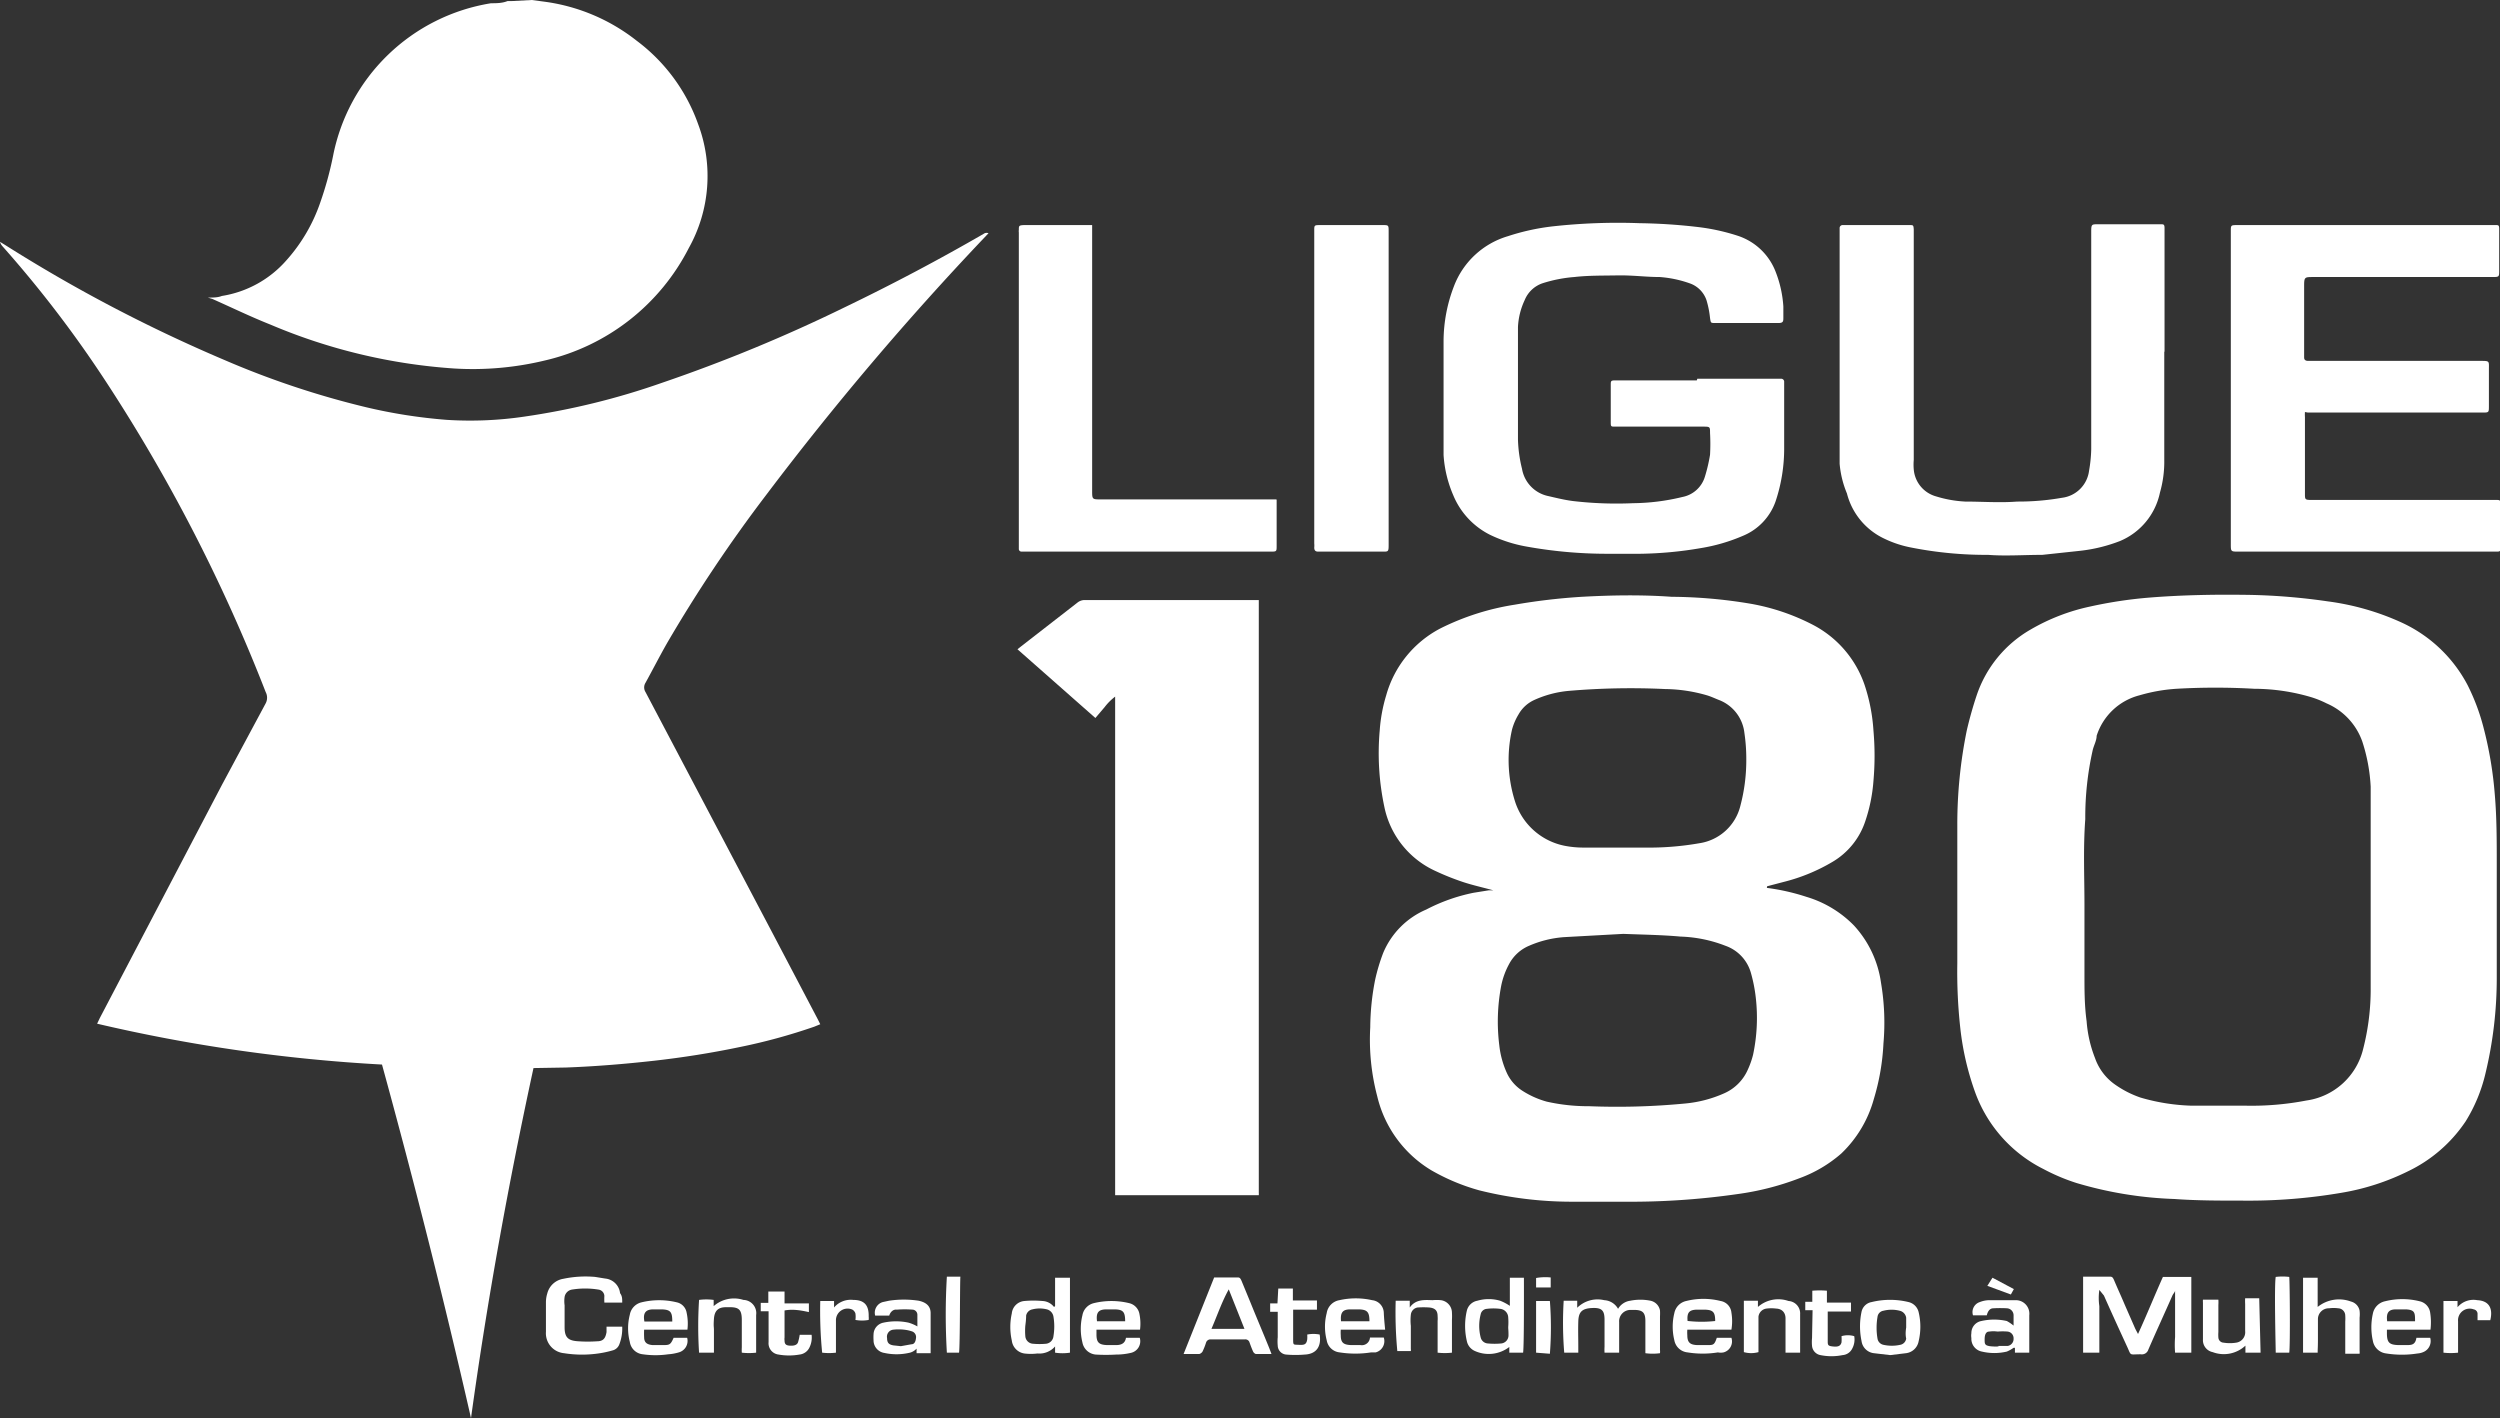 <svg id="Camada_1" data-name="Camada 1" xmlns="http://www.w3.org/2000/svg" xmlns:xlink="http://www.w3.org/1999/xlink" viewBox="0 0 92.41 52.42"><rect x="0" y="0" width="92.41" height="52.42" fill="#333333" stroke="none"/><defs><style>.cls-1{fill:none;}.cls-2{fill:#fff;}.cls-3{clip-path:url(#clip-path);}.cls-4{fill:#e52062;}</style><clipPath id="clip-path"><rect class="cls-1" x="241.78" y="183.72" width="748.95" height="1334"/></clipPath></defs><title>logo_180</title><path class="cls-2" d="M19.66,0l.52.07a7,7,0,0,1,3.36,1.44A6.61,6.61,0,0,1,25.81,4.6a5.46,5.46,0,0,1-.35,4.57,8,8,0,0,1-5.3,4.15,11.35,11.35,0,0,1-3.39.3A20.94,20.94,0,0,1,10,12c-.73-.29-1.43-.63-2.15-.95L7.68,11c.21,0,.37,0,.52-.06a4,4,0,0,0,2.38-1.31,6.22,6.22,0,0,0,1.26-2.15,12.73,12.73,0,0,0,.47-1.71A7.1,7.1,0,0,1,18.15.12c.2,0,.41,0,.61-.08l.15,0Z"/><path class="cls-2" d="M19.72,39.48c-.93,4.29-1.71,8.59-2.31,12.94-1-4.39-2.1-8.73-3.29-13.07A60.46,60.46,0,0,1,3.59,37.84l.1-.21L8.21,29,9.82,26a.45.45,0,0,0,0-.42,61.92,61.92,0,0,0-6-11.62A42.78,42.78,0,0,0,.08,9.09.42.42,0,0,1,0,8.94l.18.11a56.27,56.27,0,0,0,8.1,4.25,32.23,32.23,0,0,0,5.24,1.75,19.35,19.35,0,0,0,3,.47,13.68,13.68,0,0,0,2.86-.12,27,27,0,0,0,5.09-1.25,58.08,58.08,0,0,0,6.73-2.78q2.66-1.28,5.2-2.75a.21.21,0,0,1,.14,0l-.17.18a110.63,110.63,0,0,0-8.06,9.51,53.69,53.69,0,0,0-3.64,5.44c-.28.49-.54,1-.81,1.49a.32.32,0,0,0,0,.34l4.7,8.92,1.66,3.16.1.2-.22.09a21.32,21.32,0,0,1-2.74.75c-1.05.22-2.12.39-3.19.51s-2.17.21-3.25.25Z"/><path class="cls-2" d="M65.31,32.82a7.93,7.93,0,0,1,1.46.33,4.09,4.09,0,0,1,1.76,1.06,3.93,3.93,0,0,1,1,2.12,8.84,8.84,0,0,1,.09,2.24,8.47,8.47,0,0,1-.36,2.07,4.39,4.39,0,0,1-1.2,2,4.9,4.9,0,0,1-1.54.91,10.18,10.18,0,0,1-2.31.59,27.74,27.74,0,0,1-4.17.28c-.67,0-1.34,0-2,0a14.12,14.12,0,0,1-3.36-.42,7.63,7.63,0,0,1-1.77-.74,4.36,4.36,0,0,1-2-2.73,8.21,8.21,0,0,1-.26-2.56,9.28,9.28,0,0,1,.18-1.75,6.91,6.91,0,0,1,.3-1,3,3,0,0,1,1.59-1.6A6.61,6.61,0,0,1,54.47,33l.56-.09.17,0c-.4-.11-.77-.19-1.13-.31a9.31,9.31,0,0,1-1-.4,3.34,3.34,0,0,1-1.9-2.38A9.54,9.54,0,0,1,51,27a5.84,5.84,0,0,1,.24-1.3,4,4,0,0,1,2-2.47A9.33,9.33,0,0,1,56,22.35a22.5,22.5,0,0,1,2.47-.29c1.1-.06,2.21-.08,3.32,0a18.15,18.15,0,0,1,2.94.26,8,8,0,0,1,2.29.78,3.94,3.94,0,0,1,1.9,2.21A6.64,6.64,0,0,1,69.25,27a10.62,10.62,0,0,1,0,1.87,6,6,0,0,1-.31,1.51,2.74,2.74,0,0,1-1.19,1.47,6.73,6.73,0,0,1-1.82.75l-.61.16ZM60,34.52l-2.18.12a3.94,3.94,0,0,0-1.3.32,1.49,1.49,0,0,0-.74.68,2.84,2.84,0,0,0-.29.8,7.06,7.06,0,0,0-.07,2.2,3.34,3.34,0,0,0,.27,1,1.55,1.55,0,0,0,.57.67,3.26,3.26,0,0,0,.91.41,6.93,6.93,0,0,0,1.57.17,26.27,26.27,0,0,0,3.55-.1,4.57,4.57,0,0,0,1.45-.38,1.7,1.7,0,0,0,.87-.88,3.13,3.13,0,0,0,.19-.54,6.57,6.57,0,0,0,.1-2.12,5.63,5.63,0,0,0-.18-.91,1.49,1.49,0,0,0-.94-1,5,5,0,0,0-1.66-.34C61.46,34.56,60.8,34.55,60,34.52Zm.07-3.19h.74a10.73,10.73,0,0,0,2-.16,1.84,1.84,0,0,0,1.52-1.38,6.56,6.56,0,0,0,.22-1.7,6.63,6.63,0,0,0-.07-1,1.48,1.48,0,0,0-.9-1.2c-.16-.06-.32-.14-.49-.19a5.74,5.74,0,0,0-1.54-.23,26.86,26.86,0,0,0-3.59.07,3.93,3.93,0,0,0-1.26.34,1.27,1.27,0,0,0-.57.53,2.15,2.15,0,0,0-.24.56A5.07,5.07,0,0,0,56,29.62a2.42,2.42,0,0,0,1.87,1.65,3.6,3.6,0,0,0,.66.06Z"/><path class="cls-2" d="M92.29,33.42c0,.91,0,1.83,0,2.74a15,15,0,0,1-.42,3.53,5.91,5.91,0,0,1-.73,1.76A5.34,5.34,0,0,1,89,43.3a8.78,8.78,0,0,1-2.45.79,20.38,20.38,0,0,1-3.66.29c-.84,0-1.68,0-2.51-.06a14.34,14.34,0,0,1-3.62-.59,7.31,7.31,0,0,1-1.23-.52A5.12,5.12,0,0,1,73,40.35,10.3,10.3,0,0,1,72.46,38a19,19,0,0,1-.11-2.39c0-1.71,0-3.41,0-5.12A17.32,17.32,0,0,1,72.7,27c.1-.43.22-.86.36-1.28a4.43,4.43,0,0,1,2-2.45,7.45,7.45,0,0,1,2.2-.85,16.16,16.16,0,0,1,2.18-.33c1.25-.1,2.49-.12,3.74-.1a23,23,0,0,1,2.87.24,9.53,9.53,0,0,1,2.72.78,5.21,5.21,0,0,1,2.44,2.31,7.8,7.8,0,0,1,.59,1.57,14.15,14.15,0,0,1,.42,2.51c.07.83.07,1.67.07,2.5v1.51Zm-15.24,0h0c0,.87,0,1.74,0,2.61,0,.57,0,1.14.08,1.72a4.63,4.63,0,0,0,.31,1.36,2,2,0,0,0,.77,1,3.71,3.71,0,0,0,.91.46,7.45,7.45,0,0,0,1.87.3c.65,0,1.3,0,2,0a10.67,10.67,0,0,0,2.26-.19,2.52,2.52,0,0,0,2.1-1.9,8.87,8.87,0,0,0,.28-2.29c0-2,0-3.95,0-5.93,0-.49,0-1,0-1.48a6.39,6.39,0,0,0-.31-1.67A2.4,2.4,0,0,0,86,26a3.57,3.57,0,0,0-.57-.23,7.47,7.47,0,0,0-2.1-.31,25.16,25.16,0,0,0-2.88,0,6.25,6.25,0,0,0-1.36.24,2.25,2.25,0,0,0-1.59,1.5c0,.18-.11.36-.15.55a11.33,11.33,0,0,0-.27,2.53C77,31.36,77.05,32.4,77.05,33.44Z"/><path class="cls-2" d="M46.53,44.18H41.22c0-.62,0-1.23,0-1.84V25.75a2.05,2.05,0,0,0-.39.39l-.34.4L37.61,24l.15-.12,2.06-1.6a.43.43,0,0,1,.27-.1h6.44s0,0,0,0,0,.05,0,.08V44.08A.84.84,0,0,1,46.53,44.18Z"/><path class="cls-2" d="M62.74,14h3.09a.11.11,0,0,1,.12.12v.14c0,.76,0,1.52,0,2.28a6.14,6.14,0,0,1-.32,2,2.14,2.14,0,0,1-1.19,1.26,6.59,6.59,0,0,1-1.57.46,14.16,14.16,0,0,1-2.25.21c-.41,0-.81,0-1.21,0a16.82,16.82,0,0,1-3-.27,5.17,5.17,0,0,1-1.33-.43,2.85,2.85,0,0,1-1.36-1.46,4.46,4.46,0,0,1-.36-1.49c0-.3,0-.6,0-.91,0-1.1,0-2.21,0-3.32a5.68,5.68,0,0,1,.38-2,3.06,3.06,0,0,1,2-1.86,8.33,8.33,0,0,1,1.63-.36,21.94,21.94,0,0,1,3.24-.12,20.69,20.69,0,0,1,2.22.15,7.68,7.68,0,0,1,1.42.32,2.25,2.25,0,0,1,1.39,1.34,4.25,4.25,0,0,1,.28,1.27c0,.14,0,.28,0,.41s0,.2-.18.2H63.41c-.18,0-.17,0-.2-.18a3.51,3.51,0,0,0-.13-.66,1,1,0,0,0-.63-.63,4.23,4.23,0,0,0-1.1-.23c-.52,0-1-.07-1.56-.06s-1.07,0-1.6.06a5.16,5.16,0,0,0-1.17.23,1.09,1.09,0,0,0-.66.62,2.63,2.63,0,0,0-.25,1c0,.41,0,.83,0,1.24q0,1.45,0,2.91a5,5,0,0,0,.15,1.09,1.24,1.24,0,0,0,.94,1c.31.07.62.15.94.19a13.86,13.86,0,0,0,2.23.08,8,8,0,0,0,1.82-.23,1.08,1.08,0,0,0,.83-.75,5.93,5.93,0,0,0,.19-.81,7.34,7.34,0,0,0,0-.81c0-.22,0-.23-.24-.23H59.7c-.15,0-.16,0-.16-.16,0-.46,0-.91,0-1.37,0-.16,0-.18.18-.18h3Z"/><path class="cls-2" d="M80,13V17a4.15,4.15,0,0,1-.16,1.21A2.49,2.49,0,0,1,78.36,20a5.85,5.85,0,0,1-1.47.36l-1.4.15h0c-.68,0-1.36.05-2,0a14.24,14.24,0,0,1-2.84-.27,4,4,0,0,1-1-.33,2.54,2.54,0,0,1-1.38-1.67A3.65,3.65,0,0,1,68,17.14V8.44a.11.11,0,0,1,.12-.12h2.47c.13,0,.14,0,.15.16V17a2,2,0,0,0,0,.35,1.13,1.13,0,0,0,.83,1,4.37,4.37,0,0,0,1.07.19c.64,0,1.28.05,1.92,0a9.3,9.3,0,0,0,1.66-.14,1.15,1.15,0,0,0,1-1,5.16,5.16,0,0,0,.08-.79v-8c0-.34,0-.32.31-.32h2.27c.09,0,.13,0,.13.14V13Z"/><path class="cls-2" d="M85.2,15.23a1.37,1.37,0,0,0,0,.19c0,.94,0,1.89,0,2.83,0,.21,0,.23.24.23h6.82c.15,0,.17,0,.17.18v1.6c0,.09,0,.13-.13.13H82.75c-.29,0-.29,0-.29-.28V8.54c0-.21,0-.22.23-.22h9.57c.08,0,.12,0,.12.13V10c0,.23,0,.24-.24.24H85.51c-.32,0-.34,0-.34.33,0,.82,0,1.65,0,2.47,0,0,0,.11,0,.16s0,.13.13.14h6.38c.36,0,.32,0,.32.33V15c0,.25,0,.25-.24.25H85.31Z"/><path class="cls-2" d="M47.19,18.48c0,.1,0,.16,0,.23v1.46c0,.22,0,.22-.23.22H37.77a.1.1,0,0,1-.11-.11v-.16q0-5.76,0-11.53a.28.28,0,0,1,0-.09c0-.15,0-.17.18-.18h2.37l.16,0c0,.05,0,.1,0,.14v9.67c0,.33,0,.33.33.33h6.48Z"/><path class="cls-2" d="M48.58,14.33V8.52c0-.19,0-.2.21-.2H51.1c.23,0,.23,0,.23.24V20.1c0,.32,0,.29-.3.29H48.72c-.1,0-.14-.05-.14-.15a.75.75,0,0,0,0-.15Z"/><path class="cls-2" d="M77.6,47.68a2.07,2.07,0,0,0,0,.6c0,.2,0,.39,0,.59V50H77c0-.16,0-2.62,0-2.81H78c.09,0,.11.06.14.12.13.31.27.61.4.92l.39.89.1.19c.33-.72.61-1.42.92-2.11H81c0,.31,0,.61,0,.92V50H80.4a3.75,3.75,0,0,1,0-.58V47.7h0c0,.06-.07.12-.1.19-.29.66-.6,1.33-.89,2a.25.25,0,0,1-.28.17c-.46,0-.33.08-.53-.34-.28-.61-.56-1.22-.83-1.83Z"/><path class="cls-2" d="M47,50.05h-.58a.18.18,0,0,1-.1-.09c-.05-.11-.09-.22-.13-.33a.16.16,0,0,0-.18-.12H44.76a.17.17,0,0,0-.18.12,2.52,2.52,0,0,1-.13.33.22.22,0,0,1-.12.09c-.18,0-.36,0-.58,0l1.13-2.83h.88c.08,0,.1.06.13.12l.33.8c.23.57.47,1.13.7,1.7Zm-2.21-.93H46l-.58-1.46h0C45.16,48.13,45,48.61,44.78,49.12Z"/><path class="cls-2" d="M23,48.15h-.66a2.17,2.17,0,0,1,0-.25.25.25,0,0,0-.21-.23,3.05,3.05,0,0,0-1,0,.33.33,0,0,0-.26.27,1.1,1.1,0,0,0,0,.31c0,.24,0,.48,0,.71v.1c0,.39.14.5.52.52a5,5,0,0,0,.67,0c.24,0,.32-.11.36-.34,0-.07,0-.13,0-.2H23a1.64,1.64,0,0,1-.11.66.36.36,0,0,1-.26.22,3.63,3.63,0,0,1-.45.1,4.24,4.24,0,0,1-1.33,0,.74.74,0,0,1-.67-.79c0-.37,0-.74,0-1.11a1.12,1.12,0,0,1,.05-.31.73.73,0,0,1,.59-.54A4,4,0,0,1,22,47.2l.37.06a.61.61,0,0,1,.55.54C23,47.91,23,48,23,48.15Z"/><path class="cls-2" d="M57.8,48.08h.5l0,.26a1.07,1.07,0,0,1,1-.28.62.62,0,0,1,.51.32.62.62,0,0,1,.45-.3,1.9,1.9,0,0,1,.75,0,.45.45,0,0,1,.35.36,1.92,1.92,0,0,1,0,.22v1.24a.6.6,0,0,1,0,.12,2,2,0,0,1-.54,0c0-.07,0-.13,0-.19v-1c0-.32-.11-.41-.42-.41h-.14a.42.42,0,0,0-.41.45V50h-.54a1.8,1.8,0,0,1,0-.22c0-.33,0-.66,0-1s-.1-.45-.47-.43-.49.15-.5.5,0,.6,0,.9V50h-.52A13.65,13.65,0,0,1,57.8,48.08Z"/><path class="cls-2" d="M39,48.28V47.23h.55V50A1.8,1.8,0,0,1,39,50v-.23s0,0,0,0a.77.77,0,0,1-.65.26,2,2,0,0,1-.49,0,.55.55,0,0,1-.46-.48,2.31,2.31,0,0,1,0-1,.51.51,0,0,1,.47-.46,3.65,3.65,0,0,1,.66,0,.57.57,0,0,1,.43.22ZM37.9,49a2.34,2.34,0,0,0,0,.39.3.3,0,0,0,.28.28,2.66,2.66,0,0,0,.49,0,.31.31,0,0,0,.27-.28,2.18,2.18,0,0,0,0-.72.33.33,0,0,0-.24-.27,1.1,1.1,0,0,0-.54,0,.29.29,0,0,0-.23.23C37.93,48.78,37.91,48.92,37.9,49Z"/><path class="cls-2" d="M56.3,50h-.51l0-.21s0,0,0,0a1.25,1.25,0,0,1-1.29.14.51.51,0,0,1-.28-.36,2.49,2.49,0,0,1,0-1.12.49.49,0,0,1,.39-.37,1.5,1.5,0,0,1,.84,0,1.8,1.8,0,0,1,.36.19V47.23h.52C56.33,47.37,56.34,49.74,56.3,50Zm-.55-.95a2.26,2.26,0,0,0,0-.35.33.33,0,0,0-.3-.32,2,2,0,0,0-.49,0,.25.25,0,0,0-.23.21,1.71,1.71,0,0,0,0,.84.29.29,0,0,0,.27.23,2.68,2.68,0,0,0,.49,0,.3.3,0,0,0,.27-.31A2.83,2.83,0,0,0,55.75,49.09Z"/><path class="cls-2" d="M85.67,50h-.54V47.23h.54v1.08a1.26,1.26,0,0,1,1.23-.2.43.43,0,0,1,.32.34,1.17,1.17,0,0,1,0,.26v1.22a.52.52,0,0,1,0,.11h-.53c0-.07,0-.13,0-.19v-1a1.55,1.55,0,0,0,0-.22.27.27,0,0,0-.26-.27,1.29,1.29,0,0,0-.34,0,.4.4,0,0,0-.41.4c0,.25,0,.51,0,.77S85.67,49.87,85.67,50Z"/><path class="cls-2" d="M64,49.15H62.37a1.46,1.46,0,0,0,0,.21c0,.27.11.35.37.36h.36c.23,0,.27,0,.36-.27H64a.42.42,0,0,1-.29.54.54.54,0,0,1-.21,0,3.5,3.5,0,0,1-1.12,0,.55.55,0,0,1-.49-.45,2.11,2.11,0,0,1,0-1,.57.57,0,0,1,.44-.45,2.6,2.6,0,0,1,1.27,0,.48.48,0,0,1,.4.43A1.9,1.9,0,0,1,64,49.15Zm-1.6-.32a4.59,4.59,0,0,0,1,0c0-.32-.07-.41-.38-.42h-.31C62.44,48.42,62.35,48.52,62.38,48.83Z"/><path class="cls-2" d="M42.14,49.15H40.53v.18c0,.3.1.38.4.39h.32c.19,0,.34-.06.37-.27h.51a.44.44,0,0,1-.34.56,2.33,2.33,0,0,1-.53.06,6.47,6.47,0,0,1-.76,0,.55.55,0,0,1-.49-.45,2.11,2.11,0,0,1,0-1,.56.56,0,0,1,.42-.45,2.76,2.76,0,0,1,1.31,0,.5.5,0,0,1,.38.41A1.77,1.77,0,0,1,42.14,49.15Zm-.55-.31c0-.34-.07-.43-.37-.44H40.9c-.3,0-.39.12-.35.44Z"/><path class="cls-2" d="M89.84,49.15H88.23c0,.05,0,.09,0,.13,0,.35.09.43.43.44h.28c.19,0,.34,0,.38-.27h.51a.44.44,0,0,1-.26.53.65.65,0,0,1-.21.05,3.7,3.7,0,0,1-1.15,0,.57.57,0,0,1-.5-.47,2.31,2.31,0,0,1,0-1,.58.58,0,0,1,.45-.46,2.64,2.64,0,0,1,1.28,0,.5.5,0,0,1,.39.43A2.27,2.27,0,0,1,89.84,49.15Zm-.57-.31c0-.31,0-.42-.33-.44h-.38c-.28,0-.36.14-.32.44Z"/><path class="cls-2" d="M51.2,49.15H49.56a1.46,1.46,0,0,0,0,.21c0,.28.11.35.39.36h.34a.3.3,0,0,0,.35-.28h.51a.43.43,0,0,1-.3.55l-.17,0a3.76,3.76,0,0,1-1.16,0,.54.54,0,0,1-.48-.45,2,2,0,0,1,0-1,.57.57,0,0,1,.47-.48,2.75,2.75,0,0,1,1.21,0,.48.48,0,0,1,.43.45C51.16,48.75,51.18,48.93,51.2,49.15Zm-.58-.31c0-.33-.07-.43-.38-.44h-.33c-.29,0-.37.13-.34.44Z"/><path class="cls-2" d="M25.41,49.15h-1.6a2.61,2.61,0,0,0,0,.28c0,.2.11.27.31.29h.35c.28,0,.31,0,.43-.27h.5a.44.44,0,0,1-.31.54,1.78,1.78,0,0,1-.39.07,3.3,3.3,0,0,1-.94,0,.54.54,0,0,1-.48-.46,2,2,0,0,1,0-1,.57.57,0,0,1,.43-.46,2.76,2.76,0,0,1,1.31,0,.47.47,0,0,1,.36.38A1.9,1.9,0,0,1,25.41,49.15Zm-.56-.3c0-.35-.06-.44-.39-.45h-.31c-.29,0-.39.14-.33.45Z"/><path class="cls-2" d="M74.43,49v-.38a.26.26,0,0,0-.24-.26,4.34,4.34,0,0,0-.51,0c-.14,0-.21.13-.24.26h-.51a.39.39,0,0,1,.25-.49,1,1,0,0,1,.34-.07c.33,0,.65,0,1,0a.5.5,0,0,1,.49.56c0,.45,0,.91,0,1.38h-.53l0-.18-.05,0a1.23,1.23,0,0,1-.25.14,2,2,0,0,1-.92,0,.48.48,0,0,1-.39-.5.54.54,0,0,1,0-.18.45.45,0,0,1,.37-.45,2.13,2.13,0,0,1,.94,0A1.59,1.59,0,0,1,74.43,49Zm-.56.75v0h.25l.1,0a.26.26,0,0,0,.21-.27.25.25,0,0,0-.22-.26,2.21,2.21,0,0,0-.37,0,1.09,1.09,0,0,0-.31,0c-.13,0-.17.13-.17.29s0,.22.19.25A1.75,1.75,0,0,0,73.87,49.77Z"/><path class="cls-2" d="M32.87,48.63h-.52a.41.41,0,0,1,.28-.5l.23-.05a3.68,3.68,0,0,1,1.1,0c.27.06.43.19.44.44,0,.5,0,1,0,1.5h-.52v-.17s0,0,0,0a.5.5,0,0,1-.29.16,2.1,2.1,0,0,1-.9,0,.47.47,0,0,1-.4-.47,1.62,1.62,0,0,1,0-.22.45.45,0,0,1,.37-.43,2.2,2.2,0,0,1,.92,0,1.47,1.47,0,0,1,.33.14c0-.15,0-.29,0-.43a.19.19,0,0,0-.17-.19,3.84,3.84,0,0,0-.59,0C33,48.39,32.9,48.52,32.87,48.63Zm.43,1.13v0l.39-.07c.12,0,.16-.12.17-.24a.22.22,0,0,0-.16-.24,1.4,1.4,0,0,0-.28-.06,1.78,1.78,0,0,0-.4,0,.26.26,0,0,0-.23.31c0,.17.06.24.23.27Z"/><path class="cls-2" d="M69.87,50.09l-.6-.07a.52.52,0,0,1-.46-.45,2.62,2.62,0,0,1,0-1.08.46.46,0,0,1,.37-.36,2.89,2.89,0,0,1,1.37,0,.5.5,0,0,1,.37.37,2.32,2.32,0,0,1,0,1.08.54.54,0,0,1-.47.44Zm.59-1c0-.13,0-.26,0-.38a.31.31,0,0,0-.24-.26,1.22,1.22,0,0,0-.6,0,.26.26,0,0,0-.22.23,2.38,2.38,0,0,0,0,.8.28.28,0,0,0,.22.23,1.44,1.44,0,0,0,.62,0,.27.27,0,0,0,.22-.23C70.43,49.34,70.44,49.2,70.46,49.07Z"/><path class="cls-2" d="M26.35,50h-.51a15.32,15.32,0,0,1,0-1.95,2,2,0,0,1,.54,0l0,.23a1.14,1.14,0,0,1,1.1-.23.49.49,0,0,1,.47.56c0,.3,0,.6,0,.9V50a2.35,2.35,0,0,1-.53,0,1.68,1.68,0,0,1,0-.2v-1c0-.39-.1-.49-.49-.48h-.1c-.29,0-.42.14-.44.43s0,.28,0,.41V50S26.36,50,26.35,50Z"/><path class="cls-2" d="M66,50v-.74c0-.17,0-.35,0-.53s-.1-.35-.35-.36a1.4,1.4,0,0,0-.35,0,.34.34,0,0,0-.3.3c0,.1,0,.21,0,.31v1a1,1,0,0,1-.54,0V48.08h.52l0,.23a1.14,1.14,0,0,1,1.13-.22.46.46,0,0,1,.43.49c0,.24,0,.49,0,.73V50Z"/><path class="cls-2" d="M51.59,48.08h.52l0,.25c.22-.31.54-.28.84-.27a1.63,1.63,0,0,1,.31,0,.47.47,0,0,1,.41.47,2.09,2.09,0,0,1,0,.25v1c0,.07,0,.13,0,.22a2.35,2.35,0,0,1-.53,0c0-.06,0-.12,0-.17v-1a1.09,1.09,0,0,0,0-.18c0-.21-.1-.3-.31-.32a3.11,3.11,0,0,0-.43,0,.3.3,0,0,0-.25.27,1.9,1.9,0,0,0,0,.41c0,.29,0,.57,0,.85a.28.28,0,0,1,0,.08h-.5A15.3,15.3,0,0,1,51.59,48.08Z"/><path class="cls-2" d="M83.56,50H83v-.26a1.17,1.17,0,0,1-1.21.24.45.45,0,0,1-.36-.47c0-.45,0-.91,0-1.36a.65.65,0,0,1,0-.11H82a1.48,1.48,0,0,1,0,.2c0,.34,0,.69,0,1a1.34,1.34,0,0,0,0,.2.2.2,0,0,0,.19.19,1.48,1.48,0,0,0,.47,0,.39.39,0,0,0,.33-.43v-1a1.62,1.62,0,0,1,0-.21h.52Z"/><path class="cls-2" d="M67,48.43l-.27,0v-.31l.26,0,0-.41a3.21,3.21,0,0,1,.54,0l0,.44c.29,0,.59,0,.89,0v.33h-.86s0,.06,0,.08v1c0,.15,0,.19.18.21s.29,0,.33-.15a1.57,1.57,0,0,0,0-.23.83.83,0,0,1,.47,0,.71.71,0,0,1-.08.47.43.43,0,0,1-.35.23,2.06,2.06,0,0,1-.82,0,.38.38,0,0,1-.31-.34,1.5,1.5,0,0,1,0-.29Z"/><path class="cls-2" d="M47.25,47.63h.54l0,.44h.89v.34H47.8v.32c0,.25,0,.5,0,.75s0,.22.2.23.29,0,.32-.2a1.13,1.13,0,0,0,0-.18,1.19,1.19,0,0,1,.46,0c.07.44-.12.72-.55.74a4,4,0,0,1-.69,0,.34.34,0,0,1-.31-.33,1.63,1.63,0,0,1,0-.31c0-.31,0-.62,0-.94l-.28,0v-.31l.27,0Z"/><path class="cls-2" d="M29,48.44v1a.37.37,0,0,0,0,.11c0,.14.06.18.18.19s.28,0,.32-.13a1.81,1.81,0,0,0,.06-.27H30a.83.83,0,0,1-.08.47.46.46,0,0,1-.37.26,2.21,2.21,0,0,1-.77,0,.42.42,0,0,1-.37-.46c0-.24,0-.49,0-.73v-.41l-.29,0v-.31l.13,0,.15,0,0-.42H29l0,.44h.9v.32C29.62,48.44,29.32,48.38,29,48.44Z"/><path class="cls-2" d="M92.05,48.8h-.47c0-.09,0-.17,0-.25a.17.17,0,0,0-.14-.15.43.43,0,0,0-.58.44c0,.32,0,.64,0,1V50a2.44,2.44,0,0,1-.54,0V48.09h.52l0,.23a.77.77,0,0,1,.73-.26C92,48.08,92.16,48.36,92.05,48.8Z"/><path class="cls-2" d="M30.32,48.09h.51v.24a.81.81,0,0,1,.71-.28c.41,0,.58.2.57.61a.62.62,0,0,1,0,.13,1.34,1.34,0,0,1-.49,0,.86.86,0,0,0,0-.24.26.26,0,0,0-.11-.14.43.43,0,0,0-.61.4c0,.33,0,.65,0,1V50a2.17,2.17,0,0,1-.51,0A15.76,15.76,0,0,1,30.32,48.09Z"/><path class="cls-2" d="M35.45,50H35a23.74,23.74,0,0,1,0-2.81h.5C35.48,47.37,35.49,49.75,35.45,50Z"/><path class="cls-2" d="M84.62,50h-.5c0-.14-.06-2.5,0-2.8a2.1,2.1,0,0,1,.5,0C84.64,47.37,84.66,49.72,84.62,50Z"/><path class="cls-2" d="M56.78,50V48.09h.51a12.6,12.6,0,0,1,0,1.95Z"/><path class="cls-2" d="M73.46,47.53l.19-.3.79.42-.11.2Z"/><path class="cls-2" d="M57.32,47.22v.37h-.54v-.35A1.94,1.94,0,0,1,57.32,47.22Z"/><g class="cls-3"><circle class="cls-4" cx="609.86" cy="234.6" r="535.68"/></g></svg>